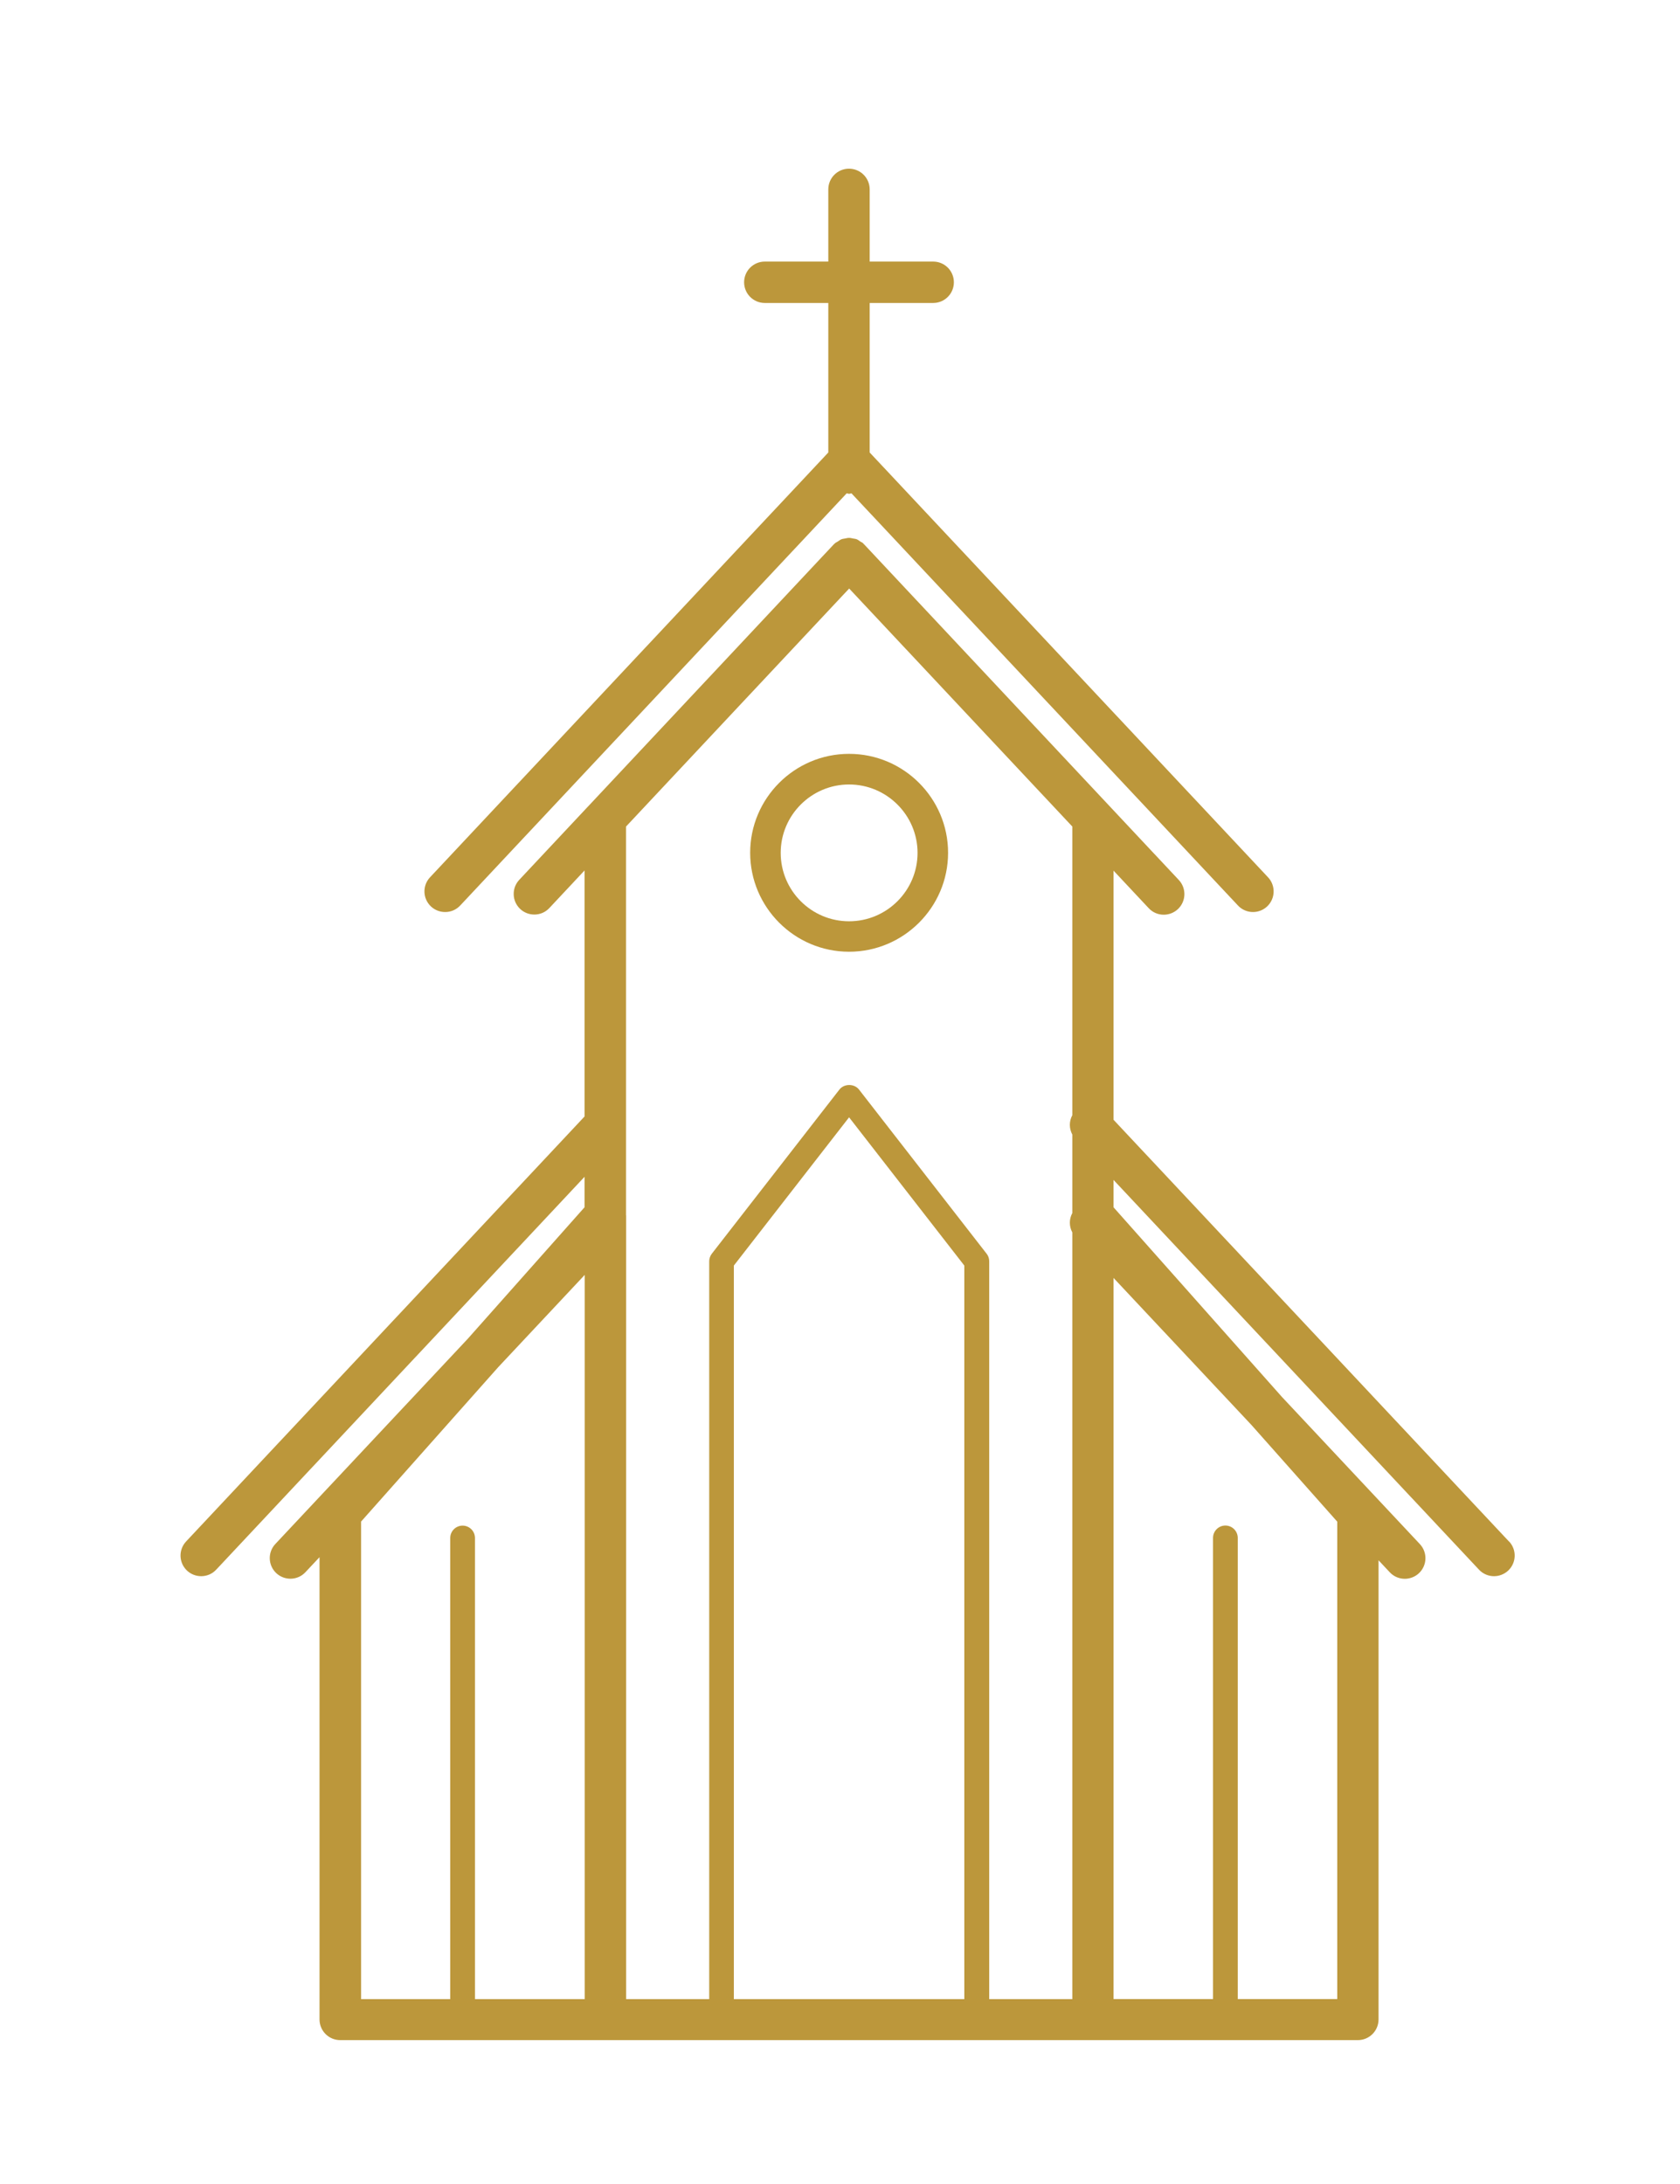 <?xml version="1.0" encoding="UTF-8"?>
<svg id="objects" xmlns="http://www.w3.org/2000/svg" viewBox="0 0 199.74 259.61">
  <defs>
    <style>
      .cls-1 {
        fill: #bc973b;
        stroke-width: 0px;
      }
    </style>
  </defs>
  <path class="cls-1" d="M100.95,89.6c-6.49,0-11.76,5.28-11.76,11.76s5.28,11.76,11.76,11.76,11.77-5.28,11.77-11.76-5.28-11.76-11.77-11.76ZM100.95,109.5c-4.49,0-8.13-3.65-8.13-8.13s3.65-8.13,8.13-8.13,8.14,3.65,8.14,8.13-3.65,8.13-8.14,8.13Z"/>
  <path class="cls-1" d="M52.93,108.4c.66,0,1.31-.26,1.79-.78l45.95-48.99c.1.01.18.06.28.06s.19-.05.28-.06l45.95,48.99c.48.52,1.14.78,1.79.78.6,0,1.21-.22,1.68-.66.99-.93,1.04-2.48.11-3.47l-47.36-50.49v-17.77h7.55c1.36,0,2.46-1.1,2.46-2.46s-1.1-2.46-2.46-2.46h-7.55v-8.58c0-1.36-1.1-2.46-2.46-2.46s-2.46,1.1-2.46,2.46v8.58h-7.55c-1.36,0-2.46,1.1-2.46,2.46s1.1,2.46,2.46,2.46h7.55v17.77l-47.35,50.49c-.93.99-.88,2.54.11,3.47.47.44,1.08.66,1.68.66Z"/>
  <path class="cls-1" d="M179.42,183.23l-47.03-50.14v-29.61l4.18,4.46c.48.52,1.14.78,1.79.78.6,0,1.2-.22,1.68-.66.99-.93,1.04-2.48.11-3.47l-37.41-39.89s-.05-.03-.06-.05c-.02-.02-.03-.05-.05-.07-.1-.1-.23-.14-.35-.22-.14-.09-.26-.2-.41-.26-.15-.06-.3-.07-.46-.1-.15-.03-.3-.07-.46-.07-.16,0-.31.04-.46.07-.16.03-.31.04-.46.1-.15.06-.28.17-.42.26-.11.08-.24.12-.34.21-.02.02-.03.04-.05.06-.02.02-.05.03-.07.05l-37.41,39.89c-.93.99-.88,2.54.11,3.47.47.44,1.08.66,1.68.66.66,0,1.31-.26,1.79-.78l4.18-4.46v29.24l-47.37,50.51c-.93.99-.88,2.54.11,3.47.47.44,1.08.66,1.68.66.66,0,1.31-.26,1.79-.78l43.79-46.69v3.62l-13.9,15.65-22.86,24.37c-.93.99-.88,2.54.11,3.47.47.44,1.08.66,1.68.66.66,0,1.31-.26,1.79-.78l1.67-1.78v54.94c0,1.36,1.1,2.46,2.46,2.46h120.99c1.36,0,2.46-1.1,2.46-2.46v-54.57l1.33,1.42c.48.52,1.14.78,1.79.78.6,0,1.21-.22,1.68-.66.99-.93,1.04-2.48.11-3.47l-16.39-17.48-20.03-22.55v-3.25l43.45,46.32c.48.52,1.14.78,1.79.78.6,0,1.2-.22,1.68-.66.99-.93,1.04-2.48.11-3.47ZM42.92,180.86l16.33-18.38,10.27-10.95v86.08h-13.05v-54.81c0-.81-.66-1.47-1.47-1.47s-1.47.66-1.47,1.47v54.81h-10.6v-56.74ZM74.43,144.45v-46.21l15.8-16.85,10.73-11.44,26.53,28.29v34.31c-.39.72-.39,1.57,0,2.3v9.33c-.39.72-.39,1.57,0,2.3v91.13h-9.88v-87.7c0-.33-.11-.65-.31-.9l-15.17-19.51c-.56-.72-1.77-.72-2.33,0l-15.17,19.51c-.2.26-.31.58-.31.9v87.7h-9.88v-93.15ZM87.25,237.61v-87.19l13.7-17.62,13.7,17.62v87.19h-27.4ZM158.99,180.86v56.74h-11.83v-54.81c0-.81-.66-1.47-1.47-1.47s-1.47.66-1.47,1.47v54.81h-11.83v-85.71l16.4,17.48,10.2,11.49Z"/>
</svg>
